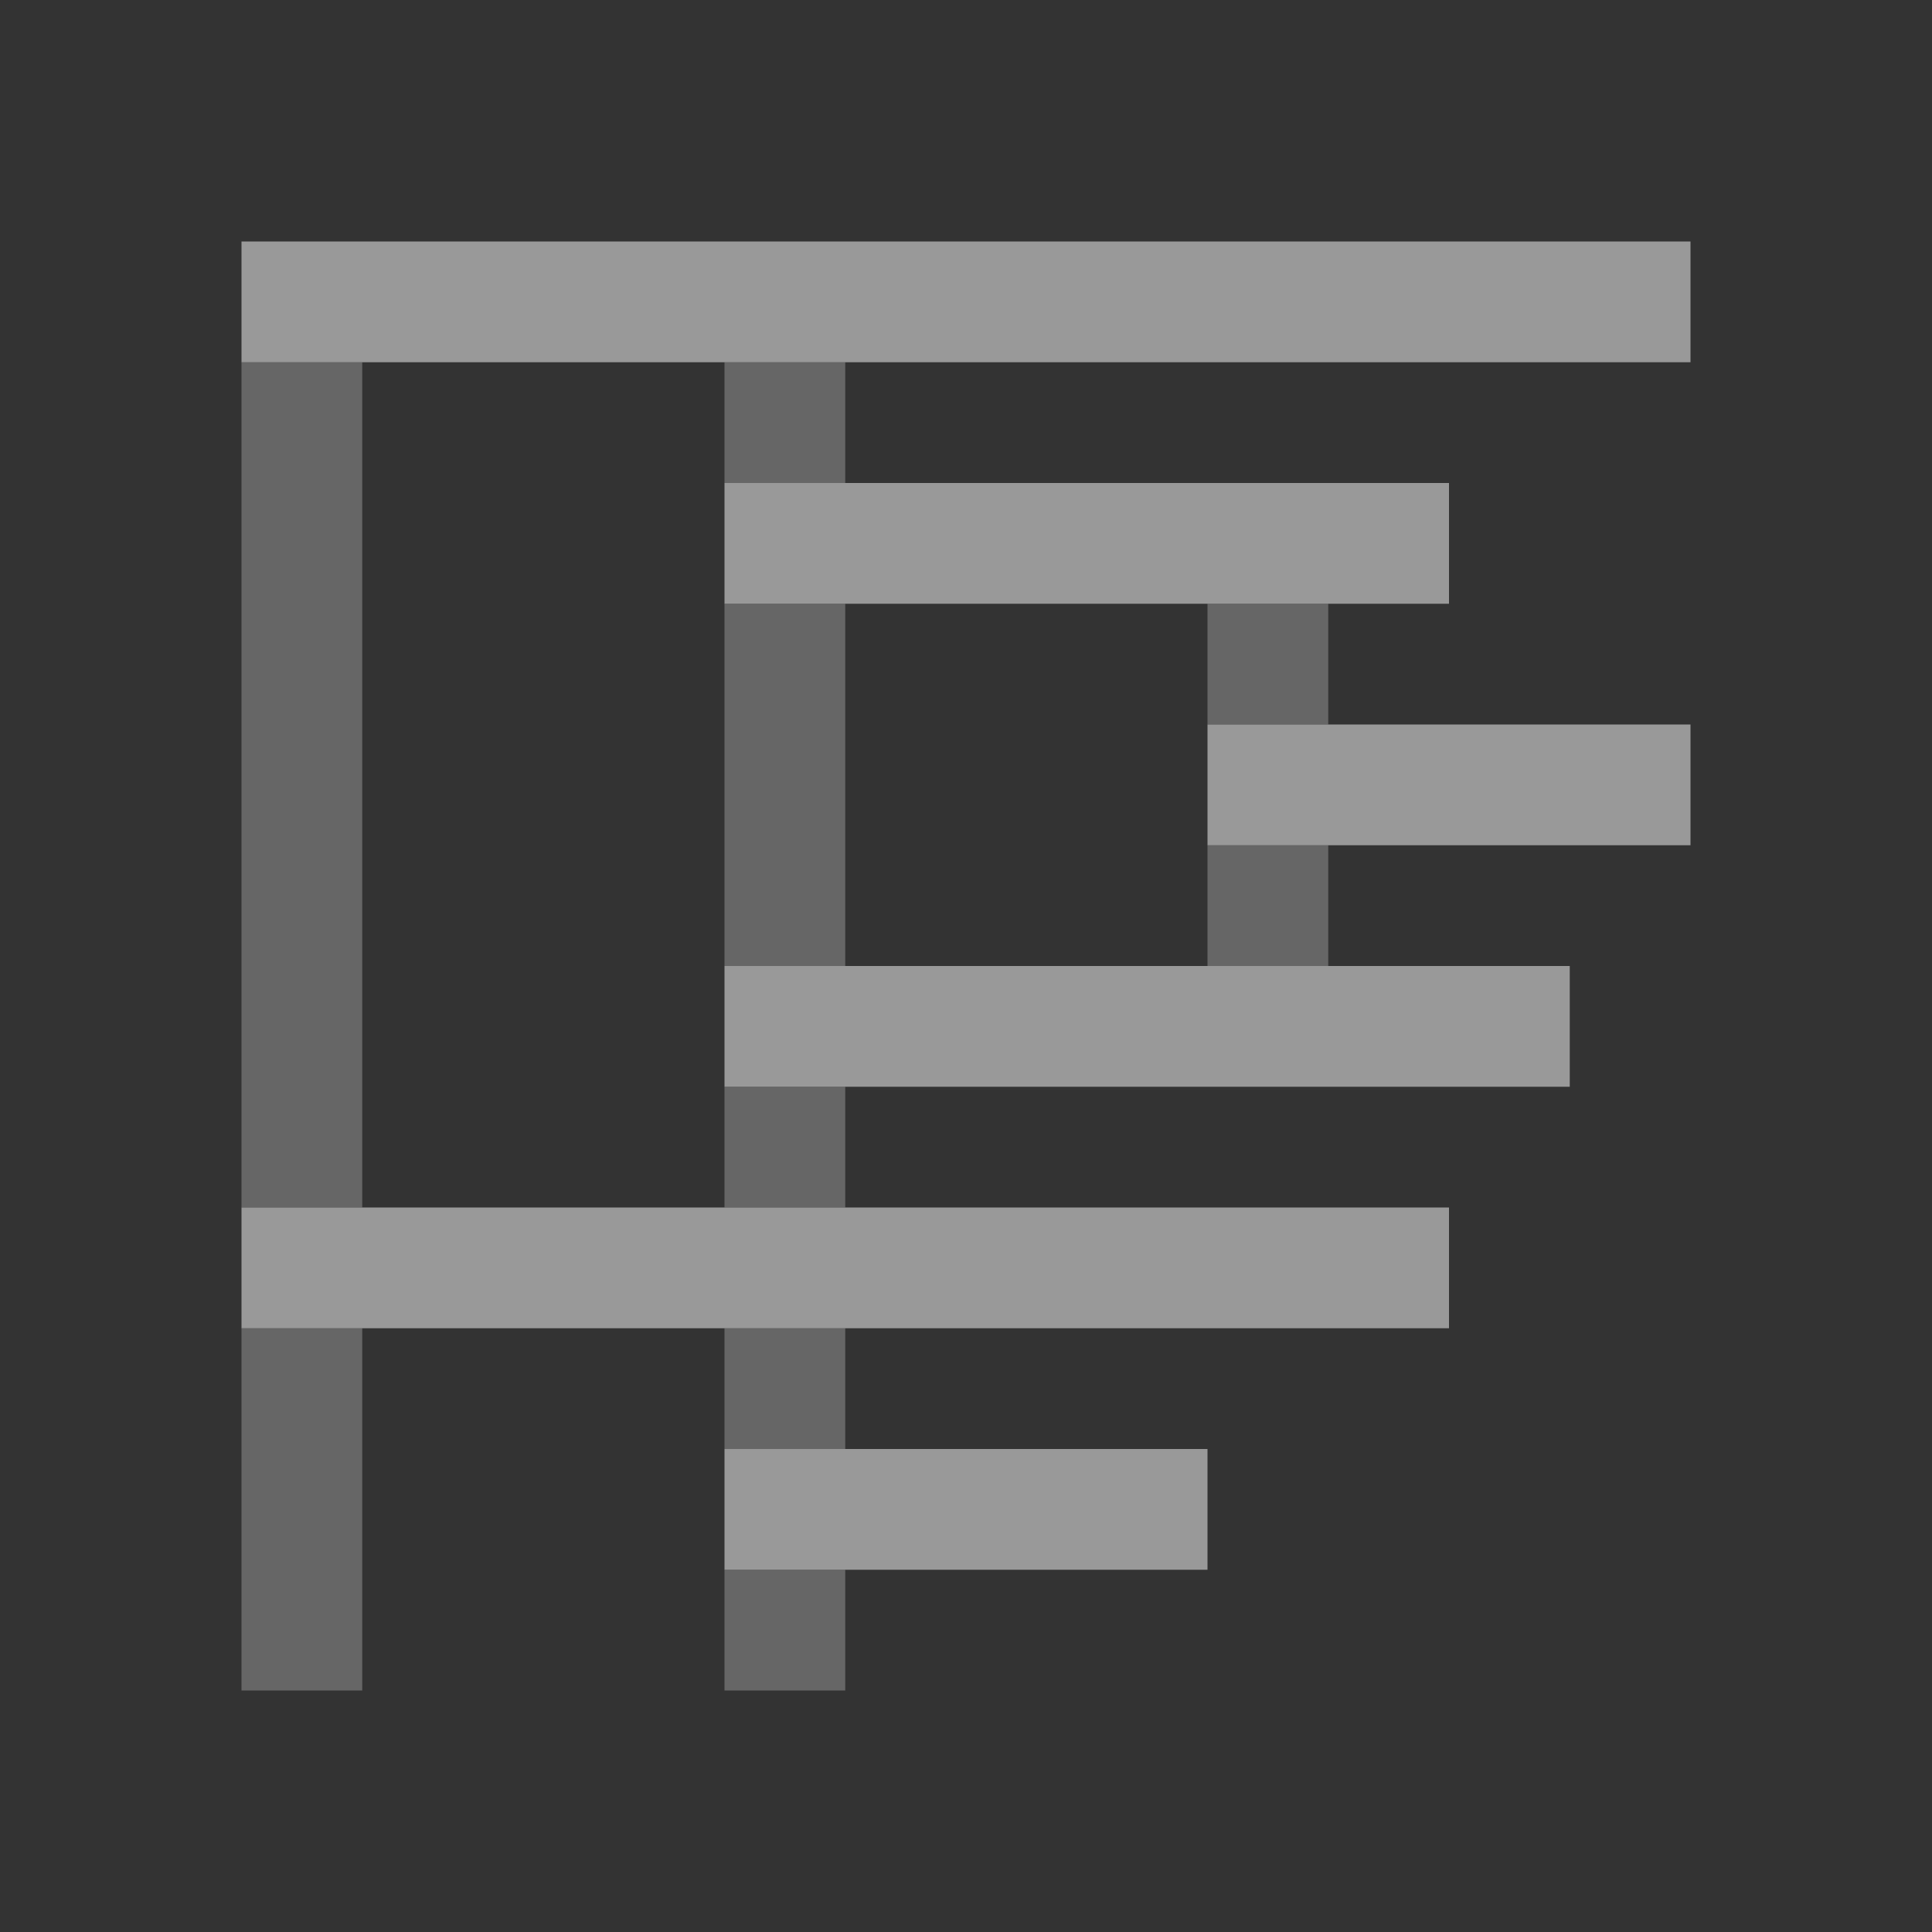 <?xml version="1.0" encoding="UTF-8" standalone="no"?>
<svg
   viewBox="0 0 16 16"
   version="1.1"
   id="svg5"
   sodipodi:docname="view_text_indent.svg"
   inkscape:version="1.3-beta (cedbd6c, 2023-05-28)"
   width="32"
   height="32"
   xmlns:inkscape="http://www.inkscape.org/namespaces/inkscape"
   xmlns:sodipodi="http://sodipodi.sourceforge.net/DTD/sodipodi-0.dtd"
   xmlns="http://www.w3.org/2000/svg"
   xmlns:svg="http://www.w3.org/2000/svg"
   xmlns:rdf="http://www.w3.org/1999/02/22-rdf-syntax-ns#"
   xmlns:cc="http://creativecommons.org/ns#"
   xmlns:dc="http://purl.org/dc/elements/1.1/">
  <rect x="0" y="0" width="16" height="16" fill="#333333" stroke="none"/>
  <sodipodi:namedview
     pagecolor="#808080"
     bordercolor="#666666"
     borderopacity="1"
     objecttolerance="10"
     gridtolerance="10"
     guidetolerance="10"
     inkscape:pageopacity="0"
     inkscape:pageshadow="2"
     inkscape:window-width="1912"
     inkscape:window-height="1694"
     id="namedview7"
     showgrid="true"
     inkscape:zoom="32"
     inkscape:cx="8.0625"
     inkscape:cy="12.09375"
     inkscape:window-x="1920"
     inkscape:window-y="0"
     inkscape:window-maximized="0"
     inkscape:current-layer="svg5"
     inkscape:snap-bbox="true"
     inkscape:bbox-nodes="true"
     inkscape:snap-page="true"
     inkscape:document-rotation="0"
     inkscape:snap-bbox-edge-midpoints="true"
     inkscape:showpageshadow="0"
     inkscape:pagecheckerboard="0"
     inkscape:deskcolor="#d1d1d1">
    <inkscape:grid
       id="grid1"
       units="px"
       originx="0"
       originy="0"
       spacingx="0.5"
       spacingy="0.5"
       empcolor="#404040"
       empopacity="0.502"
       color="#404040"
       opacity="0.502"
       empspacing="5"
       dotted="false"
       gridanglex="30"
       gridanglez="30"
       visible="true" />
  </sodipodi:namedview>
  <defs
     id="defs3051">
    <style
       type="text/css"
       id="current-color-scheme">&#10;      .ColorScheme-Text {&#10;        color:#232629;&#10;      }&#10;      </style>
  </defs>
  <g
     id="g58"
     style="opacity:0.5">
    <path
       id="path27"
       style="fill:#ffffff;fill-opacity:1;stroke:none;stroke-width:1"
       d="m 2,2 v 1 h 2 1 9 V 2 H 5 4 Z m 4,2 v 1 h 5 1 V 4 h -1 z m 4,2 v 1 h 4 V 6 Z M 6,8 v 1 h 5 1 1 V 8 h -1 -1 z m -4,2 v 1 h 7 1 2 V 10 H 10 9 Z m 4,2 v 1 h 4 v -1 z" />
    <path
       id="path50"
       style="fill:#ffffff;fill-opacity:0.5;stroke:none;stroke-width:1"
       d="M 2 3 L 2 10 L 3 10 L 3 3 L 2 3 z M 6 3 L 6 4 L 7 4 L 7 3 L 6 3 z M 6 5 L 6 8 L 7 8 L 7 5 L 6 5 z M 10 5 L 10 6 L 11 6 L 11 5 L 10 5 z M 10 7 L 10 8 L 11 8 L 11 7 L 10 7 z M 6 9 L 6 10 L 7 10 L 7 9 L 6 9 z M 2 11 L 2 13 L 2 14 L 3 14 L 3 13 L 3 11 L 2 11 z M 6 11 L 6 12 L 7 12 L 7 11 L 6 11 z M 6 13 L 6 14 L 7 14 L 7 13 L 6 13 z " />
  </g>
</svg>
